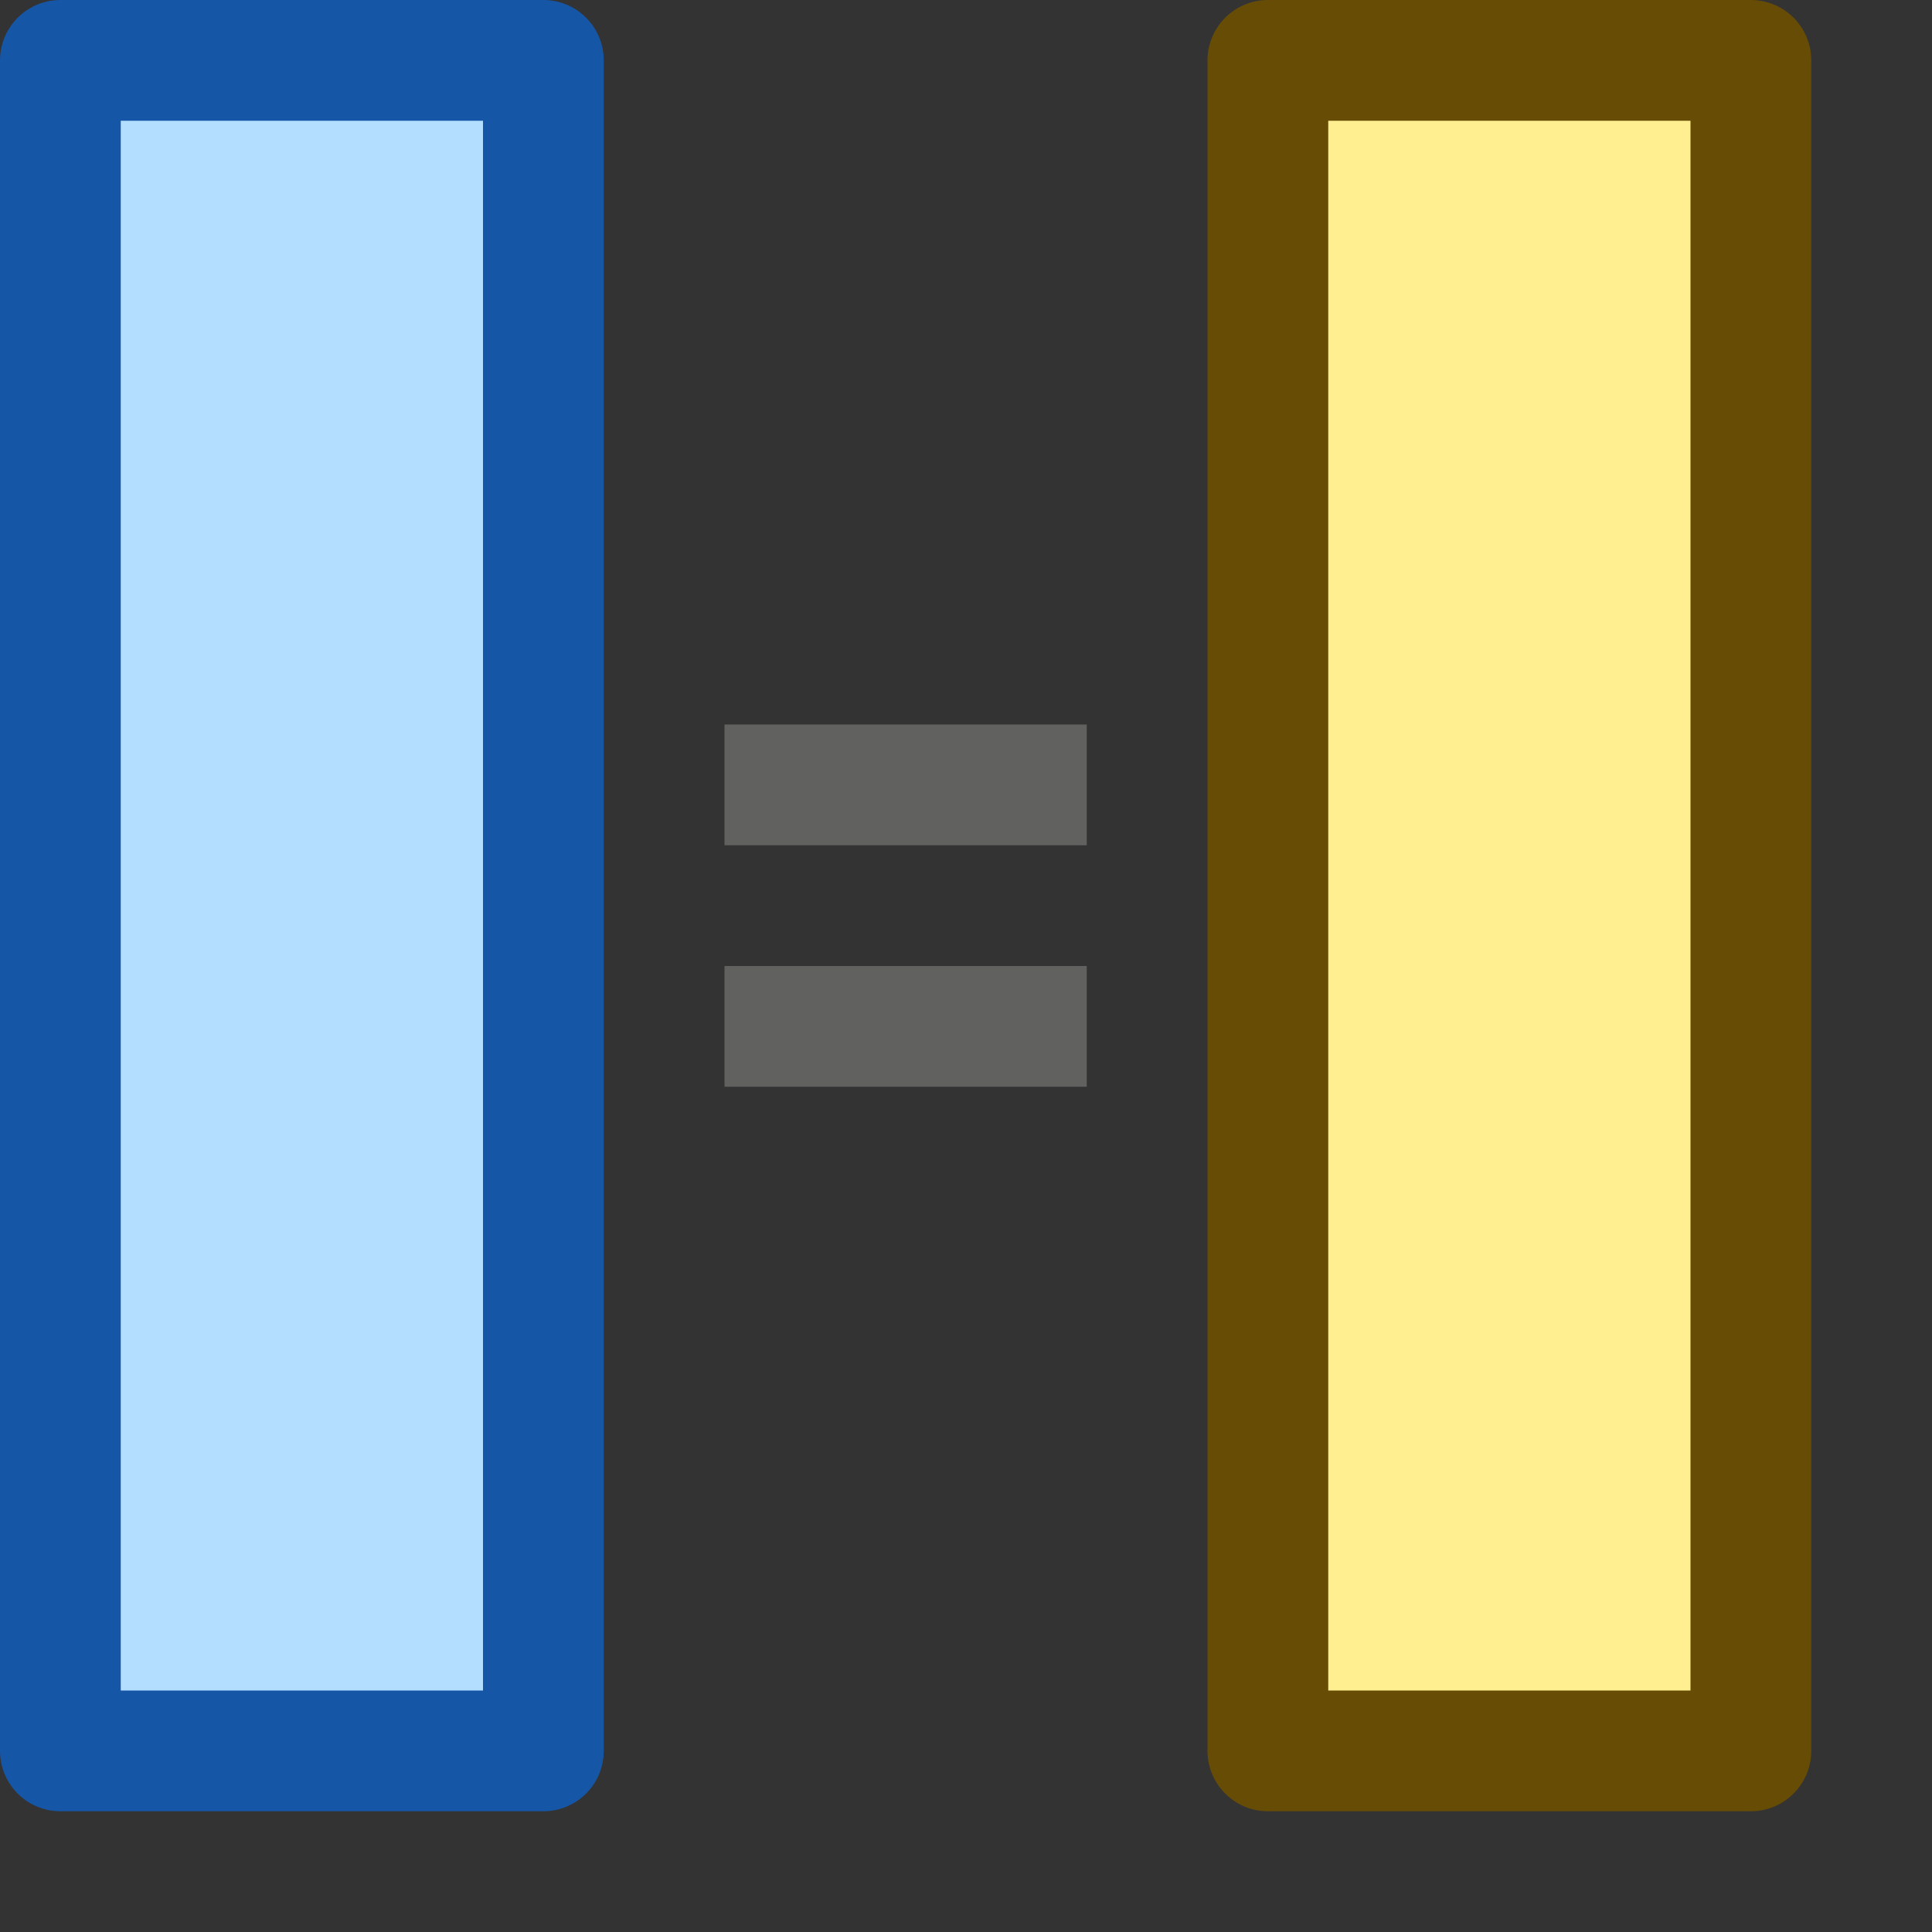 <svg width="16" height="16" viewBox="0 0 16 16" fill="none" xmlns="http://www.w3.org/2000/svg">
<rect x="0" y="0" width="16" height="16" fill="#333333" stroke="none"/>
<rect x="10.5" y="0.5" width="4" height="14" fill="#FFEF91" stroke="#674C06" stroke-linejoin="round"/>
<path d="M6.5 6.5H8.5M6.5 8.5H8.5" stroke="#616160" stroke-linecap="square"/>
<rect x="0.5" y="0.5" width="4" height="14" fill="#B4DEFF" stroke="#1656A7" stroke-linejoin="round"/>
</svg>
